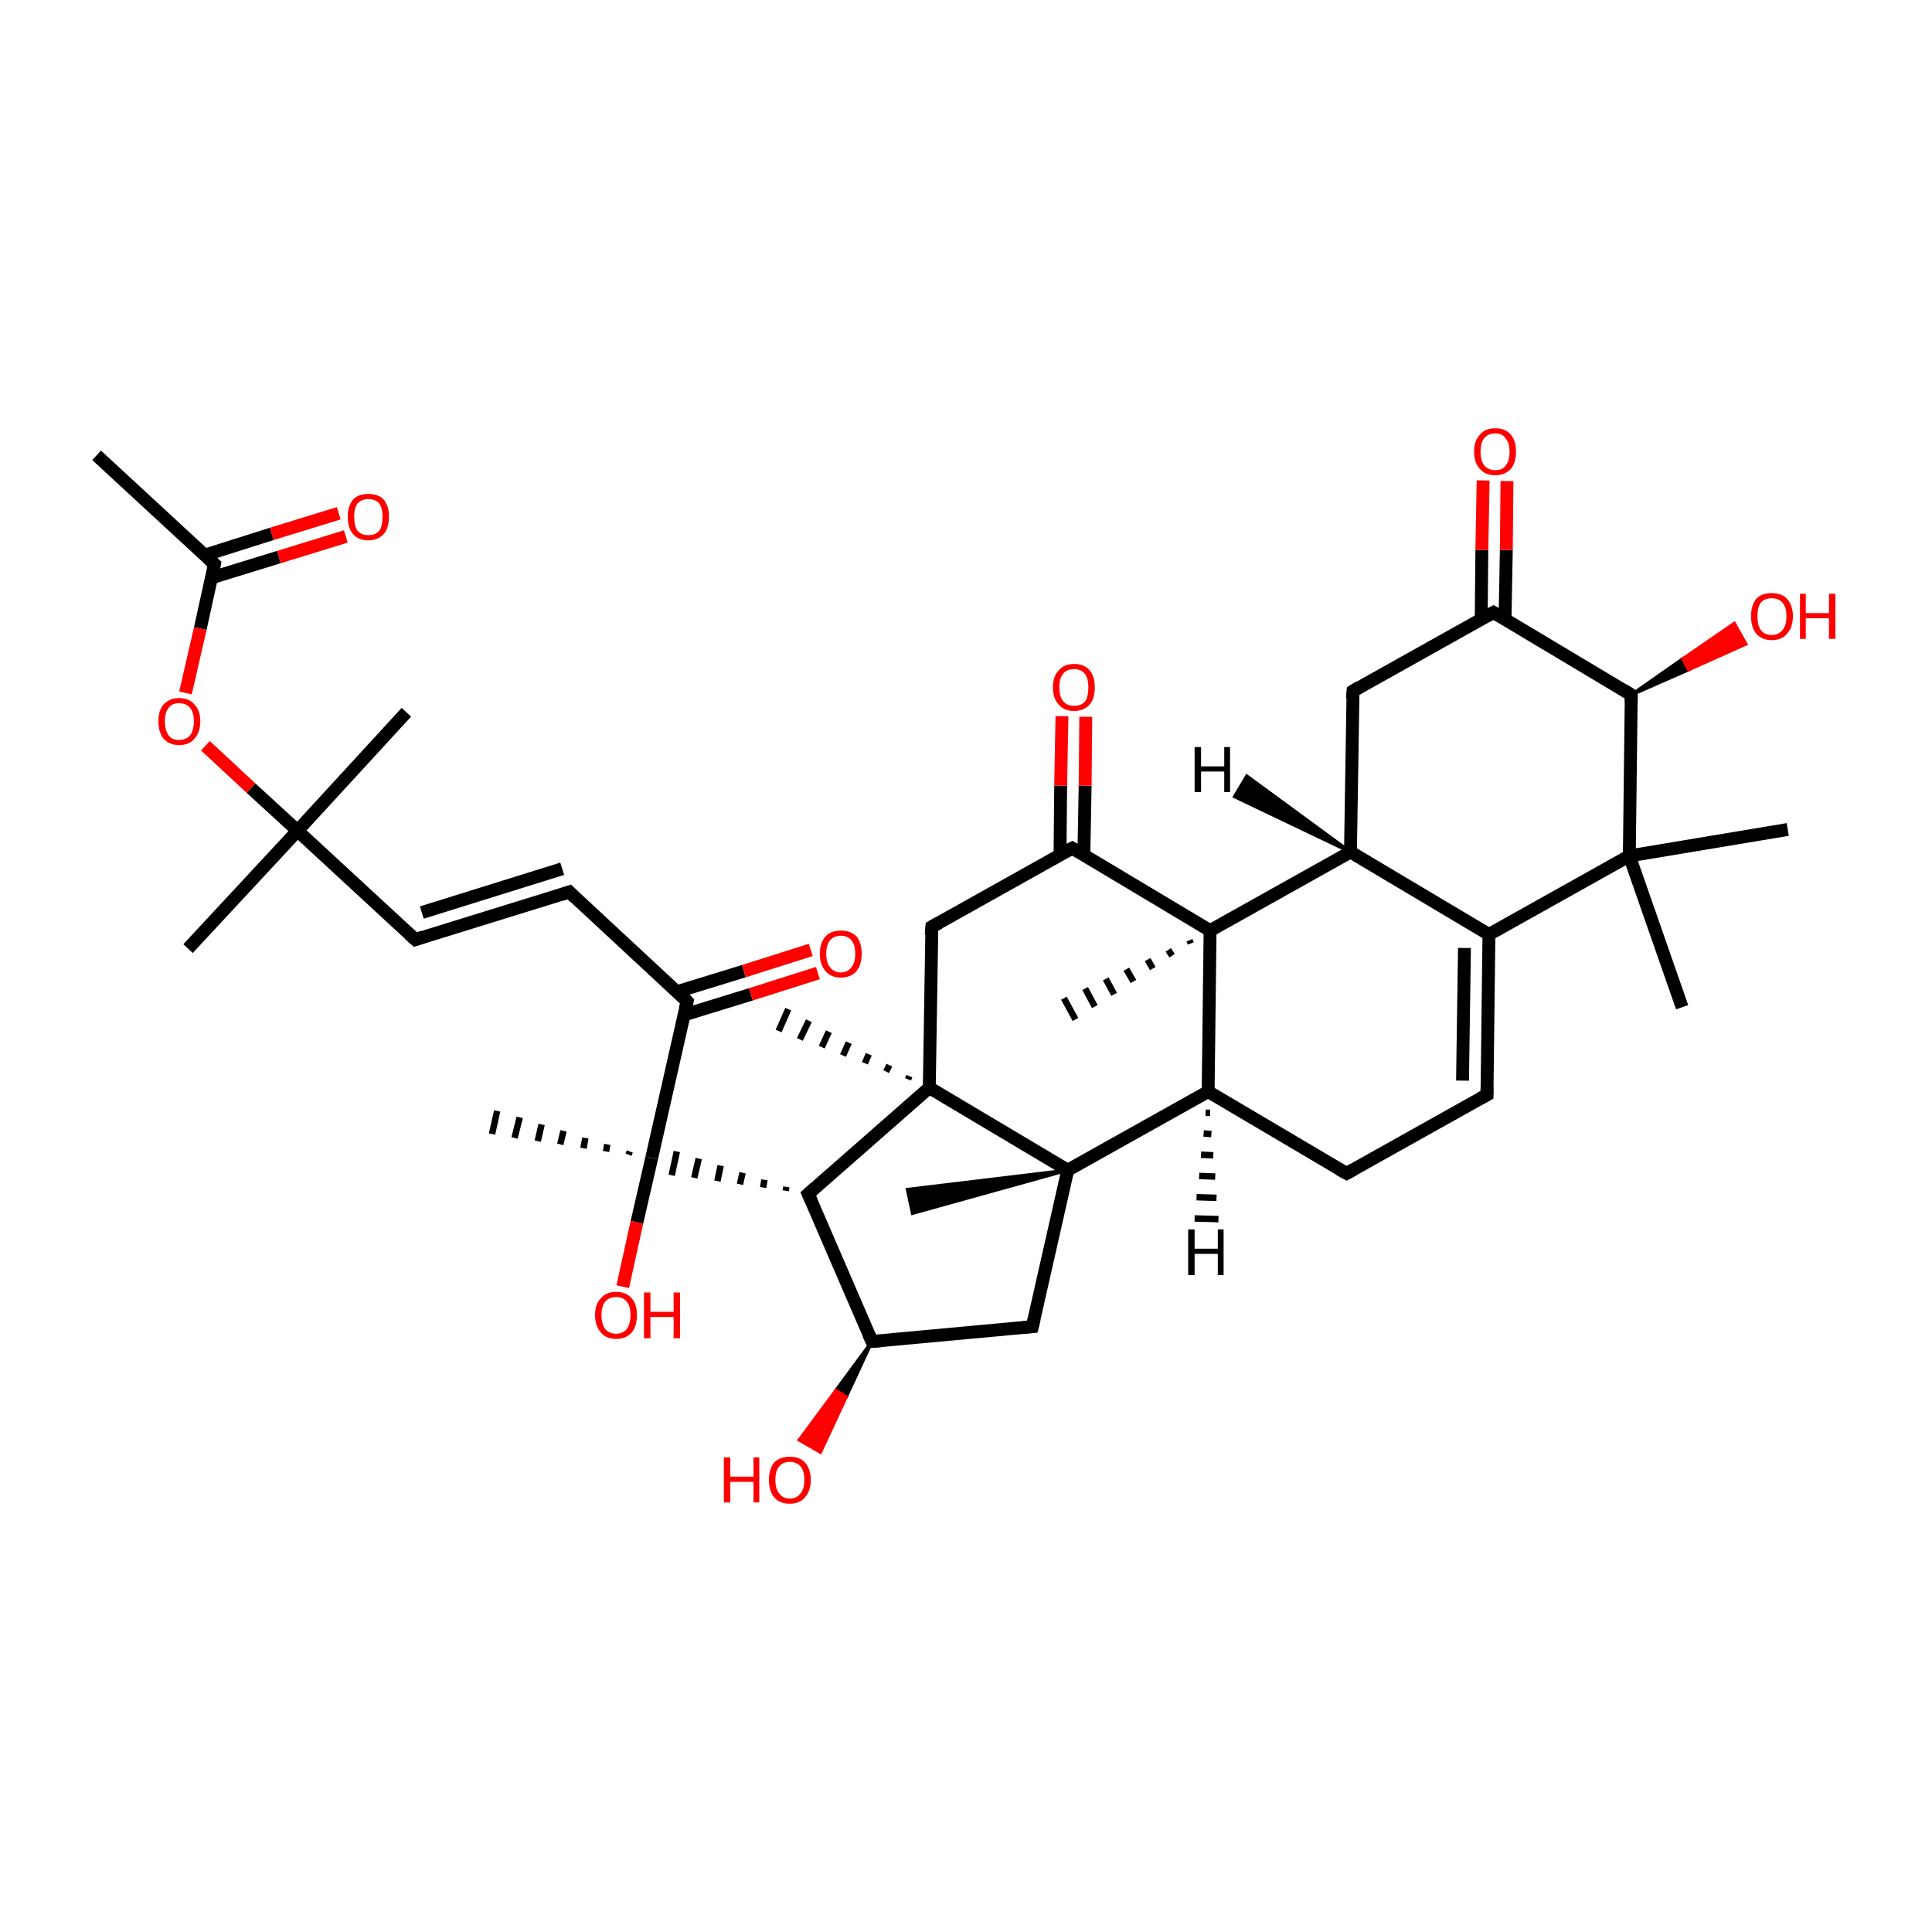 <?xml version='1.0' encoding='iso-8859-1'?>
<svg version='1.1' baseProfile='full'
              xmlns='http://www.w3.org/2000/svg'
                      xmlns:rdkit='http://www.rdkit.org/xml'
                      xmlns:xlink='http://www.w3.org/1999/xlink'
                  xml:space='preserve'
width='300px' height='300px' viewBox='0 0 300 300'>
<!-- END OF HEADER -->
<rect style='opacity:1.0;fill:transparent;stroke:none' width='300.0' height='300.0' x='0.0' y='0.0'> </rect>
<path class='bond-0 atom-0 atom-1' d='M 15.0,70.7 L 33.3,87.6' style='fill:none;fill-rule:evenodd;stroke:#000000;stroke-width:2.0px;stroke-linecap:butt;stroke-linejoin:miter;stroke-opacity:1' />
<path class='bond-1 atom-1 atom-2' d='M 32.9,89.7 L 43.3,86.5' style='fill:none;fill-rule:evenodd;stroke:#000000;stroke-width:2.0px;stroke-linecap:butt;stroke-linejoin:miter;stroke-opacity:1' />
<path class='bond-1 atom-1 atom-2' d='M 43.3,86.5 L 53.7,83.3' style='fill:none;fill-rule:evenodd;stroke:#FF0000;stroke-width:2.0px;stroke-linecap:butt;stroke-linejoin:miter;stroke-opacity:1' />
<path class='bond-1 atom-1 atom-2' d='M 31.8,86.2 L 42.2,82.9' style='fill:none;fill-rule:evenodd;stroke:#000000;stroke-width:2.0px;stroke-linecap:butt;stroke-linejoin:miter;stroke-opacity:1' />
<path class='bond-1 atom-1 atom-2' d='M 42.2,82.9 L 52.6,79.7' style='fill:none;fill-rule:evenodd;stroke:#FF0000;stroke-width:2.0px;stroke-linecap:butt;stroke-linejoin:miter;stroke-opacity:1' />
<path class='bond-2 atom-1 atom-3' d='M 33.3,87.6 L 31.1,97.6' style='fill:none;fill-rule:evenodd;stroke:#000000;stroke-width:2.0px;stroke-linecap:butt;stroke-linejoin:miter;stroke-opacity:1' />
<path class='bond-2 atom-1 atom-3' d='M 31.1,97.6 L 28.8,107.6' style='fill:none;fill-rule:evenodd;stroke:#FF0000;stroke-width:2.0px;stroke-linecap:butt;stroke-linejoin:miter;stroke-opacity:1' />
<path class='bond-3 atom-3 atom-4' d='M 31.9,115.8 L 39.0,122.4' style='fill:none;fill-rule:evenodd;stroke:#FF0000;stroke-width:2.0px;stroke-linecap:butt;stroke-linejoin:miter;stroke-opacity:1' />
<path class='bond-3 atom-3 atom-4' d='M 39.0,122.4 L 46.2,129.0' style='fill:none;fill-rule:evenodd;stroke:#000000;stroke-width:2.0px;stroke-linecap:butt;stroke-linejoin:miter;stroke-opacity:1' />
<path class='bond-4 atom-4 atom-5' d='M 46.2,129.0 L 63.1,110.6' style='fill:none;fill-rule:evenodd;stroke:#000000;stroke-width:2.0px;stroke-linecap:butt;stroke-linejoin:miter;stroke-opacity:1' />
<path class='bond-5 atom-4 atom-6' d='M 46.2,129.0 L 29.2,147.3' style='fill:none;fill-rule:evenodd;stroke:#000000;stroke-width:2.0px;stroke-linecap:butt;stroke-linejoin:miter;stroke-opacity:1' />
<path class='bond-6 atom-4 atom-7' d='M 46.2,129.0 L 64.5,145.9' style='fill:none;fill-rule:evenodd;stroke:#000000;stroke-width:2.0px;stroke-linecap:butt;stroke-linejoin:miter;stroke-opacity:1' />
<path class='bond-7 atom-7 atom-8' d='M 64.5,145.9 L 88.4,138.5' style='fill:none;fill-rule:evenodd;stroke:#000000;stroke-width:2.0px;stroke-linecap:butt;stroke-linejoin:miter;stroke-opacity:1' />
<path class='bond-7 atom-7 atom-8' d='M 65.5,141.7 L 87.3,134.9' style='fill:none;fill-rule:evenodd;stroke:#000000;stroke-width:2.0px;stroke-linecap:butt;stroke-linejoin:miter;stroke-opacity:1' />
<path class='bond-8 atom-8 atom-9' d='M 88.4,138.5 L 106.7,155.5' style='fill:none;fill-rule:evenodd;stroke:#000000;stroke-width:2.0px;stroke-linecap:butt;stroke-linejoin:miter;stroke-opacity:1' />
<path class='bond-9 atom-9 atom-10' d='M 106.2,157.6 L 116.6,154.4' style='fill:none;fill-rule:evenodd;stroke:#000000;stroke-width:2.0px;stroke-linecap:butt;stroke-linejoin:miter;stroke-opacity:1' />
<path class='bond-9 atom-9 atom-10' d='M 116.6,154.4 L 127.0,151.1' style='fill:none;fill-rule:evenodd;stroke:#FF0000;stroke-width:2.0px;stroke-linecap:butt;stroke-linejoin:miter;stroke-opacity:1' />
<path class='bond-9 atom-9 atom-10' d='M 105.1,154.0 L 115.5,150.8' style='fill:none;fill-rule:evenodd;stroke:#000000;stroke-width:2.0px;stroke-linecap:butt;stroke-linejoin:miter;stroke-opacity:1' />
<path class='bond-9 atom-9 atom-10' d='M 115.5,150.8 L 125.9,147.5' style='fill:none;fill-rule:evenodd;stroke:#FF0000;stroke-width:2.0px;stroke-linecap:butt;stroke-linejoin:miter;stroke-opacity:1' />
<path class='bond-10 atom-9 atom-11' d='M 106.7,155.5 L 101.2,179.8' style='fill:none;fill-rule:evenodd;stroke:#000000;stroke-width:2.0px;stroke-linecap:butt;stroke-linejoin:miter;stroke-opacity:1' />
<path class='bond-11 atom-11 atom-12' d='M 97.6,179.3 L 97.8,178.8' style='fill:none;fill-rule:evenodd;stroke:#000000;stroke-width:1.0px;stroke-linecap:butt;stroke-linejoin:miter;stroke-opacity:1' />
<path class='bond-11 atom-11 atom-12' d='M 94.1,178.8 L 94.3,177.7' style='fill:none;fill-rule:evenodd;stroke:#000000;stroke-width:1.0px;stroke-linecap:butt;stroke-linejoin:miter;stroke-opacity:1' />
<path class='bond-11 atom-11 atom-12' d='M 90.6,178.3 L 90.9,176.7' style='fill:none;fill-rule:evenodd;stroke:#000000;stroke-width:1.0px;stroke-linecap:butt;stroke-linejoin:miter;stroke-opacity:1' />
<path class='bond-11 atom-11 atom-12' d='M 87.0,177.7 L 87.5,175.6' style='fill:none;fill-rule:evenodd;stroke:#000000;stroke-width:1.0px;stroke-linecap:butt;stroke-linejoin:miter;stroke-opacity:1' />
<path class='bond-11 atom-11 atom-12' d='M 83.5,177.2 L 84.1,174.6' style='fill:none;fill-rule:evenodd;stroke:#000000;stroke-width:1.0px;stroke-linecap:butt;stroke-linejoin:miter;stroke-opacity:1' />
<path class='bond-11 atom-11 atom-12' d='M 79.9,176.7 L 80.7,173.5' style='fill:none;fill-rule:evenodd;stroke:#000000;stroke-width:1.0px;stroke-linecap:butt;stroke-linejoin:miter;stroke-opacity:1' />
<path class='bond-11 atom-11 atom-12' d='M 76.4,176.1 L 77.2,172.5' style='fill:none;fill-rule:evenodd;stroke:#000000;stroke-width:1.0px;stroke-linecap:butt;stroke-linejoin:miter;stroke-opacity:1' />
<path class='bond-12 atom-13 atom-11' d='M 122.1,184.3 L 122.0,184.9' style='fill:none;fill-rule:evenodd;stroke:#000000;stroke-width:1.0px;stroke-linecap:butt;stroke-linejoin:miter;stroke-opacity:1' />
<path class='bond-12 atom-13 atom-11' d='M 118.7,183.2 L 118.5,184.4' style='fill:none;fill-rule:evenodd;stroke:#000000;stroke-width:1.0px;stroke-linecap:butt;stroke-linejoin:miter;stroke-opacity:1' />
<path class='bond-12 atom-13 atom-11' d='M 115.3,182.1 L 114.9,183.9' style='fill:none;fill-rule:evenodd;stroke:#000000;stroke-width:1.0px;stroke-linecap:butt;stroke-linejoin:miter;stroke-opacity:1' />
<path class='bond-12 atom-13 atom-11' d='M 111.9,181.0 L 111.4,183.4' style='fill:none;fill-rule:evenodd;stroke:#000000;stroke-width:1.0px;stroke-linecap:butt;stroke-linejoin:miter;stroke-opacity:1' />
<path class='bond-12 atom-13 atom-11' d='M 108.5,179.9 L 107.8,182.9' style='fill:none;fill-rule:evenodd;stroke:#000000;stroke-width:1.0px;stroke-linecap:butt;stroke-linejoin:miter;stroke-opacity:1' />
<path class='bond-12 atom-13 atom-11' d='M 105.1,178.8 L 104.3,182.5' style='fill:none;fill-rule:evenodd;stroke:#000000;stroke-width:1.0px;stroke-linecap:butt;stroke-linejoin:miter;stroke-opacity:1' />
<path class='bond-13 atom-13 atom-14' d='M 125.5,185.4 L 135.4,208.3' style='fill:none;fill-rule:evenodd;stroke:#000000;stroke-width:2.0px;stroke-linecap:butt;stroke-linejoin:miter;stroke-opacity:1' />
<path class='bond-14 atom-14 atom-15' d='M 135.4,208.3 L 160.3,206.0' style='fill:none;fill-rule:evenodd;stroke:#000000;stroke-width:2.0px;stroke-linecap:butt;stroke-linejoin:miter;stroke-opacity:1' />
<path class='bond-15 atom-15 atom-16' d='M 160.3,206.0 L 165.8,181.7' style='fill:none;fill-rule:evenodd;stroke:#000000;stroke-width:2.0px;stroke-linecap:butt;stroke-linejoin:miter;stroke-opacity:1' />
<path class='bond-16 atom-16 atom-17' d='M 165.8,181.7 L 144.3,168.9' style='fill:none;fill-rule:evenodd;stroke:#000000;stroke-width:2.0px;stroke-linecap:butt;stroke-linejoin:miter;stroke-opacity:1' />
<path class='bond-17 atom-17 atom-18' d='M 144.3,168.9 L 144.7,143.9' style='fill:none;fill-rule:evenodd;stroke:#000000;stroke-width:2.0px;stroke-linecap:butt;stroke-linejoin:miter;stroke-opacity:1' />
<path class='bond-18 atom-18 atom-19' d='M 144.7,143.9 L 166.5,131.7' style='fill:none;fill-rule:evenodd;stroke:#000000;stroke-width:2.0px;stroke-linecap:butt;stroke-linejoin:miter;stroke-opacity:1' />
<path class='bond-19 atom-19 atom-20' d='M 168.3,132.8 L 168.5,122.0' style='fill:none;fill-rule:evenodd;stroke:#000000;stroke-width:2.0px;stroke-linecap:butt;stroke-linejoin:miter;stroke-opacity:1' />
<path class='bond-19 atom-19 atom-20' d='M 168.5,122.0 L 168.6,111.3' style='fill:none;fill-rule:evenodd;stroke:#FF0000;stroke-width:2.0px;stroke-linecap:butt;stroke-linejoin:miter;stroke-opacity:1' />
<path class='bond-19 atom-19 atom-20' d='M 164.6,132.8 L 164.7,122.0' style='fill:none;fill-rule:evenodd;stroke:#000000;stroke-width:2.0px;stroke-linecap:butt;stroke-linejoin:miter;stroke-opacity:1' />
<path class='bond-19 atom-19 atom-20' d='M 164.7,122.0 L 164.9,111.2' style='fill:none;fill-rule:evenodd;stroke:#FF0000;stroke-width:2.0px;stroke-linecap:butt;stroke-linejoin:miter;stroke-opacity:1' />
<path class='bond-20 atom-19 atom-21' d='M 166.5,131.7 L 187.9,144.5' style='fill:none;fill-rule:evenodd;stroke:#000000;stroke-width:2.0px;stroke-linecap:butt;stroke-linejoin:miter;stroke-opacity:1' />
<path class='bond-21 atom-21 atom-22' d='M 187.9,144.5 L 187.6,169.5' style='fill:none;fill-rule:evenodd;stroke:#000000;stroke-width:2.0px;stroke-linecap:butt;stroke-linejoin:miter;stroke-opacity:1' />
<path class='bond-22 atom-22 atom-23' d='M 187.6,169.5 L 209.1,182.2' style='fill:none;fill-rule:evenodd;stroke:#000000;stroke-width:2.0px;stroke-linecap:butt;stroke-linejoin:miter;stroke-opacity:1' />
<path class='bond-23 atom-23 atom-24' d='M 209.1,182.2 L 230.9,170.0' style='fill:none;fill-rule:evenodd;stroke:#000000;stroke-width:2.0px;stroke-linecap:butt;stroke-linejoin:miter;stroke-opacity:1' />
<path class='bond-24 atom-24 atom-25' d='M 230.9,170.0 L 231.2,145.1' style='fill:none;fill-rule:evenodd;stroke:#000000;stroke-width:2.0px;stroke-linecap:butt;stroke-linejoin:miter;stroke-opacity:1' />
<path class='bond-24 atom-24 atom-25' d='M 227.1,167.8 L 227.4,147.2' style='fill:none;fill-rule:evenodd;stroke:#000000;stroke-width:2.0px;stroke-linecap:butt;stroke-linejoin:miter;stroke-opacity:1' />
<path class='bond-25 atom-25 atom-26' d='M 231.2,145.1 L 209.7,132.3' style='fill:none;fill-rule:evenodd;stroke:#000000;stroke-width:2.0px;stroke-linecap:butt;stroke-linejoin:miter;stroke-opacity:1' />
<path class='bond-26 atom-26 atom-27' d='M 209.7,132.3 L 210.1,107.3' style='fill:none;fill-rule:evenodd;stroke:#000000;stroke-width:2.0px;stroke-linecap:butt;stroke-linejoin:miter;stroke-opacity:1' />
<path class='bond-27 atom-27 atom-28' d='M 210.1,107.3 L 231.9,95.1' style='fill:none;fill-rule:evenodd;stroke:#000000;stroke-width:2.0px;stroke-linecap:butt;stroke-linejoin:miter;stroke-opacity:1' />
<path class='bond-28 atom-28 atom-29' d='M 233.7,96.2 L 233.9,85.4' style='fill:none;fill-rule:evenodd;stroke:#000000;stroke-width:2.0px;stroke-linecap:butt;stroke-linejoin:miter;stroke-opacity:1' />
<path class='bond-28 atom-28 atom-29' d='M 233.9,85.4 L 234.0,74.7' style='fill:none;fill-rule:evenodd;stroke:#FF0000;stroke-width:2.0px;stroke-linecap:butt;stroke-linejoin:miter;stroke-opacity:1' />
<path class='bond-28 atom-28 atom-29' d='M 230.0,96.2 L 230.1,85.4' style='fill:none;fill-rule:evenodd;stroke:#000000;stroke-width:2.0px;stroke-linecap:butt;stroke-linejoin:miter;stroke-opacity:1' />
<path class='bond-28 atom-28 atom-29' d='M 230.1,85.4 L 230.3,74.6' style='fill:none;fill-rule:evenodd;stroke:#FF0000;stroke-width:2.0px;stroke-linecap:butt;stroke-linejoin:miter;stroke-opacity:1' />
<path class='bond-29 atom-28 atom-30' d='M 231.9,95.1 L 253.3,107.9' style='fill:none;fill-rule:evenodd;stroke:#000000;stroke-width:2.0px;stroke-linecap:butt;stroke-linejoin:miter;stroke-opacity:1' />
<path class='bond-30 atom-30 atom-31' d='M 253.3,107.9 L 253.0,132.9' style='fill:none;fill-rule:evenodd;stroke:#000000;stroke-width:2.0px;stroke-linecap:butt;stroke-linejoin:miter;stroke-opacity:1' />
<path class='bond-31 atom-31 atom-32' d='M 253.0,132.9 L 261.2,156.4' style='fill:none;fill-rule:evenodd;stroke:#000000;stroke-width:2.0px;stroke-linecap:butt;stroke-linejoin:miter;stroke-opacity:1' />
<path class='bond-32 atom-31 atom-33' d='M 253.0,132.9 L 277.6,128.8' style='fill:none;fill-rule:evenodd;stroke:#000000;stroke-width:2.0px;stroke-linecap:butt;stroke-linejoin:miter;stroke-opacity:1' />
<path class='bond-33 atom-30 atom-34' d='M 253.3,107.9 L 261.3,102.3 L 262.2,104.0 Z' style='fill:#000000;fill-rule:evenodd;fill-opacity:1;stroke:#000000;stroke-width:0.5px;stroke-linecap:butt;stroke-linejoin:miter;stroke-opacity:1;' />
<path class='bond-33 atom-30 atom-34' d='M 261.3,102.3 L 271.1,100.0 L 269.3,96.8 Z' style='fill:#FF0000;fill-rule:evenodd;fill-opacity:1;stroke:#FF0000;stroke-width:0.5px;stroke-linecap:butt;stroke-linejoin:miter;stroke-opacity:1;' />
<path class='bond-33 atom-30 atom-34' d='M 261.3,102.3 L 262.2,104.0 L 271.1,100.0 Z' style='fill:#FF0000;fill-rule:evenodd;fill-opacity:1;stroke:#FF0000;stroke-width:0.5px;stroke-linecap:butt;stroke-linejoin:miter;stroke-opacity:1;' />
<path class='bond-34 atom-21 atom-35' d='M 184.9,146.5 L 184.7,146.0' style='fill:none;fill-rule:evenodd;stroke:#000000;stroke-width:1.0px;stroke-linecap:butt;stroke-linejoin:miter;stroke-opacity:1' />
<path class='bond-34 atom-21 atom-35' d='M 182.0,148.4 L 181.4,147.5' style='fill:none;fill-rule:evenodd;stroke:#000000;stroke-width:1.0px;stroke-linecap:butt;stroke-linejoin:miter;stroke-opacity:1' />
<path class='bond-34 atom-21 atom-35' d='M 179.0,150.4 L 178.2,149.0' style='fill:none;fill-rule:evenodd;stroke:#000000;stroke-width:1.0px;stroke-linecap:butt;stroke-linejoin:miter;stroke-opacity:1' />
<path class='bond-34 atom-21 atom-35' d='M 176.0,152.4 L 174.9,150.5' style='fill:none;fill-rule:evenodd;stroke:#000000;stroke-width:1.0px;stroke-linecap:butt;stroke-linejoin:miter;stroke-opacity:1' />
<path class='bond-34 atom-21 atom-35' d='M 173.0,154.4 L 171.7,152.0' style='fill:none;fill-rule:evenodd;stroke:#000000;stroke-width:1.0px;stroke-linecap:butt;stroke-linejoin:miter;stroke-opacity:1' />
<path class='bond-34 atom-21 atom-35' d='M 170.0,156.3 L 168.5,153.5' style='fill:none;fill-rule:evenodd;stroke:#000000;stroke-width:1.0px;stroke-linecap:butt;stroke-linejoin:miter;stroke-opacity:1' />
<path class='bond-34 atom-21 atom-35' d='M 167.0,158.3 L 165.2,155.0' style='fill:none;fill-rule:evenodd;stroke:#000000;stroke-width:1.0px;stroke-linecap:butt;stroke-linejoin:miter;stroke-opacity:1' />
<path class='bond-35 atom-17 atom-36' d='M 141.0,167.6 L 141.2,167.1' style='fill:none;fill-rule:evenodd;stroke:#000000;stroke-width:1.0px;stroke-linecap:butt;stroke-linejoin:miter;stroke-opacity:1' />
<path class='bond-35 atom-17 atom-36' d='M 137.6,166.4 L 138.1,165.4' style='fill:none;fill-rule:evenodd;stroke:#000000;stroke-width:1.0px;stroke-linecap:butt;stroke-linejoin:miter;stroke-opacity:1' />
<path class='bond-35 atom-17 atom-36' d='M 134.3,165.1 L 134.9,163.7' style='fill:none;fill-rule:evenodd;stroke:#000000;stroke-width:1.0px;stroke-linecap:butt;stroke-linejoin:miter;stroke-opacity:1' />
<path class='bond-35 atom-17 atom-36' d='M 130.9,163.9 L 131.8,161.9' style='fill:none;fill-rule:evenodd;stroke:#000000;stroke-width:1.0px;stroke-linecap:butt;stroke-linejoin:miter;stroke-opacity:1' />
<path class='bond-35 atom-17 atom-36' d='M 127.6,162.6 L 128.7,160.2' style='fill:none;fill-rule:evenodd;stroke:#000000;stroke-width:1.0px;stroke-linecap:butt;stroke-linejoin:miter;stroke-opacity:1' />
<path class='bond-35 atom-17 atom-36' d='M 124.2,161.4 L 125.6,158.5' style='fill:none;fill-rule:evenodd;stroke:#000000;stroke-width:1.0px;stroke-linecap:butt;stroke-linejoin:miter;stroke-opacity:1' />
<path class='bond-35 atom-17 atom-36' d='M 120.9,160.1 L 122.4,156.7' style='fill:none;fill-rule:evenodd;stroke:#000000;stroke-width:1.0px;stroke-linecap:butt;stroke-linejoin:miter;stroke-opacity:1' />
<path class='bond-36 atom-16 atom-37' d='M 165.8,181.7 L 141.7,188.4 L 140.9,184.7 Z' style='fill:#000000;fill-rule:evenodd;fill-opacity:1;stroke:#000000;stroke-width:0.5px;stroke-linecap:butt;stroke-linejoin:miter;stroke-opacity:1;' />
<path class='bond-37 atom-14 atom-38' d='M 135.4,208.3 L 131.4,216.9 L 129.8,215.9 Z' style='fill:#000000;fill-rule:evenodd;fill-opacity:1;stroke:#000000;stroke-width:0.5px;stroke-linecap:butt;stroke-linejoin:miter;stroke-opacity:1;' />
<path class='bond-37 atom-14 atom-38' d='M 131.4,216.9 L 124.1,223.6 L 127.4,225.5 Z' style='fill:#FF0000;fill-rule:evenodd;fill-opacity:1;stroke:#FF0000;stroke-width:0.5px;stroke-linecap:butt;stroke-linejoin:miter;stroke-opacity:1;' />
<path class='bond-37 atom-14 atom-38' d='M 131.4,216.9 L 129.8,215.9 L 124.1,223.6 Z' style='fill:#FF0000;fill-rule:evenodd;fill-opacity:1;stroke:#FF0000;stroke-width:0.5px;stroke-linecap:butt;stroke-linejoin:miter;stroke-opacity:1;' />
<path class='bond-38 atom-11 atom-39' d='M 101.2,179.8 L 98.9,189.8' style='fill:none;fill-rule:evenodd;stroke:#000000;stroke-width:2.0px;stroke-linecap:butt;stroke-linejoin:miter;stroke-opacity:1' />
<path class='bond-38 atom-11 atom-39' d='M 98.9,189.8 L 96.7,199.8' style='fill:none;fill-rule:evenodd;stroke:#FF0000;stroke-width:2.0px;stroke-linecap:butt;stroke-linejoin:miter;stroke-opacity:1' />
<path class='bond-39 atom-17 atom-13' d='M 144.3,168.9 L 125.5,185.4' style='fill:none;fill-rule:evenodd;stroke:#000000;stroke-width:2.0px;stroke-linecap:butt;stroke-linejoin:miter;stroke-opacity:1' />
<path class='bond-40 atom-22 atom-16' d='M 187.6,169.5 L 165.8,181.7' style='fill:none;fill-rule:evenodd;stroke:#000000;stroke-width:2.0px;stroke-linecap:butt;stroke-linejoin:miter;stroke-opacity:1' />
<path class='bond-41 atom-26 atom-21' d='M 209.7,132.3 L 187.9,144.5' style='fill:none;fill-rule:evenodd;stroke:#000000;stroke-width:2.0px;stroke-linecap:butt;stroke-linejoin:miter;stroke-opacity:1' />
<path class='bond-42 atom-31 atom-25' d='M 253.0,132.9 L 231.2,145.1' style='fill:none;fill-rule:evenodd;stroke:#000000;stroke-width:2.0px;stroke-linecap:butt;stroke-linejoin:miter;stroke-opacity:1' />
<path class='bond-43 atom-22 atom-40' d='M 187.9,172.8 L 187.2,172.8' style='fill:none;fill-rule:evenodd;stroke:#000000;stroke-width:1.0px;stroke-linecap:butt;stroke-linejoin:miter;stroke-opacity:1' />
<path class='bond-43 atom-22 atom-40' d='M 188.1,176.1 L 186.9,176.0' style='fill:none;fill-rule:evenodd;stroke:#000000;stroke-width:1.0px;stroke-linecap:butt;stroke-linejoin:miter;stroke-opacity:1' />
<path class='bond-43 atom-22 atom-40' d='M 188.4,179.4 L 186.5,179.3' style='fill:none;fill-rule:evenodd;stroke:#000000;stroke-width:1.0px;stroke-linecap:butt;stroke-linejoin:miter;stroke-opacity:1' />
<path class='bond-43 atom-22 atom-40' d='M 188.7,182.7 L 186.2,182.6' style='fill:none;fill-rule:evenodd;stroke:#000000;stroke-width:1.0px;stroke-linecap:butt;stroke-linejoin:miter;stroke-opacity:1' />
<path class='bond-43 atom-22 atom-40' d='M 188.9,186.0 L 185.8,185.9' style='fill:none;fill-rule:evenodd;stroke:#000000;stroke-width:1.0px;stroke-linecap:butt;stroke-linejoin:miter;stroke-opacity:1' />
<path class='bond-43 atom-22 atom-40' d='M 189.2,189.3 L 185.5,189.2' style='fill:none;fill-rule:evenodd;stroke:#000000;stroke-width:1.0px;stroke-linecap:butt;stroke-linejoin:miter;stroke-opacity:1' />
<path class='bond-44 atom-26 atom-41' d='M 209.7,132.3 L 191.7,123.7 L 193.6,120.5 Z' style='fill:#000000;fill-rule:evenodd;fill-opacity:1;stroke:#000000;stroke-width:0.5px;stroke-linecap:butt;stroke-linejoin:miter;stroke-opacity:1;' />
<path d='M 32.4,86.8 L 33.3,87.6 L 33.2,88.1' style='fill:none;stroke:#000000;stroke-width:2.0px;stroke-linecap:butt;stroke-linejoin:miter;stroke-opacity:1;' />
<path d='M 63.6,145.1 L 64.5,145.9 L 65.7,145.5' style='fill:none;stroke:#000000;stroke-width:2.0px;stroke-linecap:butt;stroke-linejoin:miter;stroke-opacity:1;' />
<path d='M 87.2,138.9 L 88.4,138.5 L 89.3,139.4' style='fill:none;stroke:#000000;stroke-width:2.0px;stroke-linecap:butt;stroke-linejoin:miter;stroke-opacity:1;' />
<path d='M 105.8,154.6 L 106.7,155.5 L 106.4,156.7' style='fill:none;stroke:#000000;stroke-width:2.0px;stroke-linecap:butt;stroke-linejoin:miter;stroke-opacity:1;' />
<path d='M 126.0,186.5 L 125.5,185.4 L 126.5,184.5' style='fill:none;stroke:#000000;stroke-width:2.0px;stroke-linecap:butt;stroke-linejoin:miter;stroke-opacity:1;' />
<path d='M 134.9,207.2 L 135.4,208.3 L 136.7,208.2' style='fill:none;stroke:#000000;stroke-width:2.0px;stroke-linecap:butt;stroke-linejoin:miter;stroke-opacity:1;' />
<path d='M 159.0,206.1 L 160.3,206.0 L 160.6,204.8' style='fill:none;stroke:#000000;stroke-width:2.0px;stroke-linecap:butt;stroke-linejoin:miter;stroke-opacity:1;' />
<path d='M 144.6,145.2 L 144.7,143.9 L 145.8,143.3' style='fill:none;stroke:#000000;stroke-width:2.0px;stroke-linecap:butt;stroke-linejoin:miter;stroke-opacity:1;' />
<path d='M 165.4,132.3 L 166.5,131.7 L 167.5,132.3' style='fill:none;stroke:#000000;stroke-width:2.0px;stroke-linecap:butt;stroke-linejoin:miter;stroke-opacity:1;' />
<path d='M 208.0,181.6 L 209.1,182.2 L 210.2,181.6' style='fill:none;stroke:#000000;stroke-width:2.0px;stroke-linecap:butt;stroke-linejoin:miter;stroke-opacity:1;' />
<path d='M 229.8,170.6 L 230.9,170.0 L 230.9,168.8' style='fill:none;stroke:#000000;stroke-width:2.0px;stroke-linecap:butt;stroke-linejoin:miter;stroke-opacity:1;' />
<path d='M 210.0,108.5 L 210.1,107.3 L 211.1,106.7' style='fill:none;stroke:#000000;stroke-width:2.0px;stroke-linecap:butt;stroke-linejoin:miter;stroke-opacity:1;' />
<path d='M 230.8,95.7 L 231.9,95.1 L 232.9,95.7' style='fill:none;stroke:#000000;stroke-width:2.0px;stroke-linecap:butt;stroke-linejoin:miter;stroke-opacity:1;' />
<path d='M 252.2,107.2 L 253.3,107.9 L 253.3,109.1' style='fill:none;stroke:#000000;stroke-width:2.0px;stroke-linecap:butt;stroke-linejoin:miter;stroke-opacity:1;' />
<path class='atom-2' d='M 54.0 80.2
Q 54.0 78.6, 54.8 77.6
Q 55.6 76.7, 57.2 76.7
Q 58.8 76.7, 59.6 77.6
Q 60.4 78.6, 60.4 80.2
Q 60.4 82.0, 59.6 82.9
Q 58.7 83.9, 57.2 83.9
Q 55.6 83.9, 54.8 82.9
Q 54.0 82.0, 54.0 80.2
M 57.2 83.1
Q 58.3 83.1, 58.9 82.4
Q 59.4 81.7, 59.4 80.2
Q 59.4 78.9, 58.9 78.2
Q 58.3 77.5, 57.2 77.5
Q 56.1 77.5, 55.5 78.2
Q 55.0 78.9, 55.0 80.2
Q 55.0 81.7, 55.5 82.4
Q 56.1 83.1, 57.2 83.1
' fill='#FF0000'/>
<path class='atom-3' d='M 24.6 112.0
Q 24.6 110.3, 25.4 109.4
Q 26.3 108.4, 27.8 108.4
Q 29.4 108.4, 30.2 109.4
Q 31.1 110.3, 31.1 112.0
Q 31.1 113.7, 30.2 114.7
Q 29.4 115.7, 27.8 115.7
Q 26.3 115.7, 25.4 114.7
Q 24.6 113.7, 24.6 112.0
M 27.8 114.9
Q 28.9 114.9, 29.5 114.2
Q 30.1 113.4, 30.1 112.0
Q 30.1 110.6, 29.5 109.9
Q 28.9 109.2, 27.8 109.2
Q 26.7 109.2, 26.2 109.9
Q 25.6 110.6, 25.6 112.0
Q 25.6 113.4, 26.2 114.2
Q 26.7 114.9, 27.8 114.9
' fill='#FF0000'/>
<path class='atom-10' d='M 127.3 148.1
Q 127.3 146.4, 128.2 145.4
Q 129.0 144.5, 130.6 144.5
Q 132.1 144.5, 133.0 145.4
Q 133.8 146.4, 133.8 148.1
Q 133.8 149.8, 133.0 150.8
Q 132.1 151.8, 130.6 151.8
Q 129.0 151.8, 128.2 150.8
Q 127.3 149.8, 127.3 148.1
M 130.6 151.0
Q 131.6 151.0, 132.2 150.2
Q 132.8 149.5, 132.8 148.1
Q 132.8 146.7, 132.2 146.0
Q 131.6 145.3, 130.6 145.3
Q 129.5 145.3, 128.9 146.0
Q 128.3 146.7, 128.3 148.1
Q 128.3 149.5, 128.9 150.2
Q 129.5 151.0, 130.6 151.0
' fill='#FF0000'/>
<path class='atom-20' d='M 163.5 106.7
Q 163.5 105.0, 164.4 104.1
Q 165.2 103.1, 166.8 103.1
Q 168.4 103.1, 169.2 104.1
Q 170.0 105.0, 170.0 106.7
Q 170.0 108.5, 169.2 109.4
Q 168.3 110.4, 166.8 110.4
Q 165.2 110.4, 164.4 109.4
Q 163.5 108.5, 163.5 106.7
M 166.8 109.6
Q 167.9 109.6, 168.5 108.9
Q 169.0 108.2, 169.0 106.7
Q 169.0 105.4, 168.5 104.7
Q 167.9 103.9, 166.8 103.9
Q 165.7 103.9, 165.1 104.6
Q 164.5 105.3, 164.5 106.7
Q 164.5 108.2, 165.1 108.9
Q 165.7 109.6, 166.8 109.6
' fill='#FF0000'/>
<path class='atom-29' d='M 228.9 70.1
Q 228.9 68.4, 229.8 67.5
Q 230.6 66.5, 232.2 66.5
Q 233.8 66.5, 234.6 67.5
Q 235.4 68.4, 235.4 70.1
Q 235.4 71.9, 234.6 72.8
Q 233.7 73.8, 232.2 73.8
Q 230.6 73.8, 229.8 72.8
Q 228.9 71.9, 228.9 70.1
M 232.2 73.0
Q 233.3 73.0, 233.8 72.3
Q 234.4 71.6, 234.4 70.1
Q 234.4 68.8, 233.8 68.1
Q 233.3 67.3, 232.2 67.3
Q 231.1 67.3, 230.5 68.0
Q 229.9 68.7, 229.9 70.1
Q 229.9 71.6, 230.5 72.3
Q 231.1 73.0, 232.2 73.0
' fill='#FF0000'/>
<path class='atom-34' d='M 271.9 95.7
Q 271.9 94.0, 272.7 93.0
Q 273.5 92.1, 275.1 92.1
Q 276.7 92.1, 277.5 93.0
Q 278.4 94.0, 278.4 95.7
Q 278.4 97.4, 277.5 98.4
Q 276.7 99.4, 275.1 99.4
Q 273.6 99.4, 272.7 98.4
Q 271.9 97.4, 271.9 95.7
M 275.1 98.6
Q 276.2 98.6, 276.8 97.8
Q 277.4 97.1, 277.4 95.7
Q 277.4 94.3, 276.8 93.6
Q 276.2 92.9, 275.1 92.9
Q 274.0 92.9, 273.4 93.6
Q 272.9 94.3, 272.9 95.7
Q 272.9 97.1, 273.4 97.8
Q 274.0 98.6, 275.1 98.6
' fill='#FF0000'/>
<path class='atom-34' d='M 279.5 92.2
L 280.4 92.2
L 280.4 95.2
L 284.0 95.2
L 284.0 92.2
L 285.0 92.2
L 285.0 99.2
L 284.0 99.2
L 284.0 96.0
L 280.4 96.0
L 280.4 99.2
L 279.5 99.2
L 279.5 92.2
' fill='#FF0000'/>
<path class='atom-38' d='M 112.4 226.3
L 113.4 226.3
L 113.4 229.3
L 117.0 229.3
L 117.0 226.3
L 117.9 226.3
L 117.9 233.3
L 117.0 233.3
L 117.0 230.1
L 113.4 230.1
L 113.4 233.3
L 112.4 233.3
L 112.4 226.3
' fill='#FF0000'/>
<path class='atom-38' d='M 119.4 229.8
Q 119.4 228.1, 120.2 227.1
Q 121.1 226.2, 122.6 226.2
Q 124.2 226.2, 125.0 227.1
Q 125.9 228.1, 125.9 229.8
Q 125.9 231.5, 125.0 232.5
Q 124.2 233.5, 122.6 233.5
Q 121.1 233.5, 120.2 232.5
Q 119.4 231.5, 119.4 229.8
M 122.6 232.7
Q 123.7 232.7, 124.3 231.9
Q 124.9 231.2, 124.9 229.8
Q 124.9 228.4, 124.3 227.7
Q 123.7 227.0, 122.6 227.0
Q 121.6 227.0, 121.0 227.7
Q 120.4 228.4, 120.4 229.8
Q 120.4 231.2, 121.0 231.9
Q 121.6 232.7, 122.6 232.7
' fill='#FF0000'/>
<path class='atom-39' d='M 92.4 204.2
Q 92.4 202.5, 93.3 201.6
Q 94.1 200.6, 95.7 200.6
Q 97.2 200.6, 98.1 201.6
Q 98.9 202.5, 98.9 204.2
Q 98.9 205.9, 98.1 206.9
Q 97.2 207.9, 95.7 207.9
Q 94.1 207.9, 93.3 206.9
Q 92.4 205.9, 92.4 204.2
M 95.7 207.1
Q 96.7 207.1, 97.3 206.4
Q 97.9 205.6, 97.9 204.2
Q 97.9 202.8, 97.3 202.1
Q 96.7 201.4, 95.7 201.4
Q 94.6 201.4, 94.0 202.1
Q 93.4 202.8, 93.4 204.2
Q 93.4 205.6, 94.0 206.4
Q 94.6 207.1, 95.7 207.1
' fill='#FF0000'/>
<path class='atom-39' d='M 100.0 200.7
L 101.0 200.7
L 101.0 203.7
L 104.6 203.7
L 104.6 200.7
L 105.6 200.7
L 105.6 207.8
L 104.6 207.8
L 104.6 204.5
L 101.0 204.5
L 101.0 207.8
L 100.0 207.8
L 100.0 200.7
' fill='#FF0000'/>
<path class='atom-40' d='M 184.5 190.9
L 185.5 190.9
L 185.5 193.9
L 189.1 193.9
L 189.1 190.9
L 190.0 190.9
L 190.0 198.0
L 189.1 198.0
L 189.1 194.7
L 185.5 194.7
L 185.5 198.0
L 184.5 198.0
L 184.5 190.9
' fill='#000000'/>
<path class='atom-41' d='M 185.5 116.0
L 186.5 116.0
L 186.5 119.0
L 190.1 119.0
L 190.1 116.0
L 191.0 116.0
L 191.0 123.0
L 190.1 123.0
L 190.1 119.8
L 186.5 119.8
L 186.5 123.0
L 185.5 123.0
L 185.5 116.0
' fill='#000000'/>
</svg>
